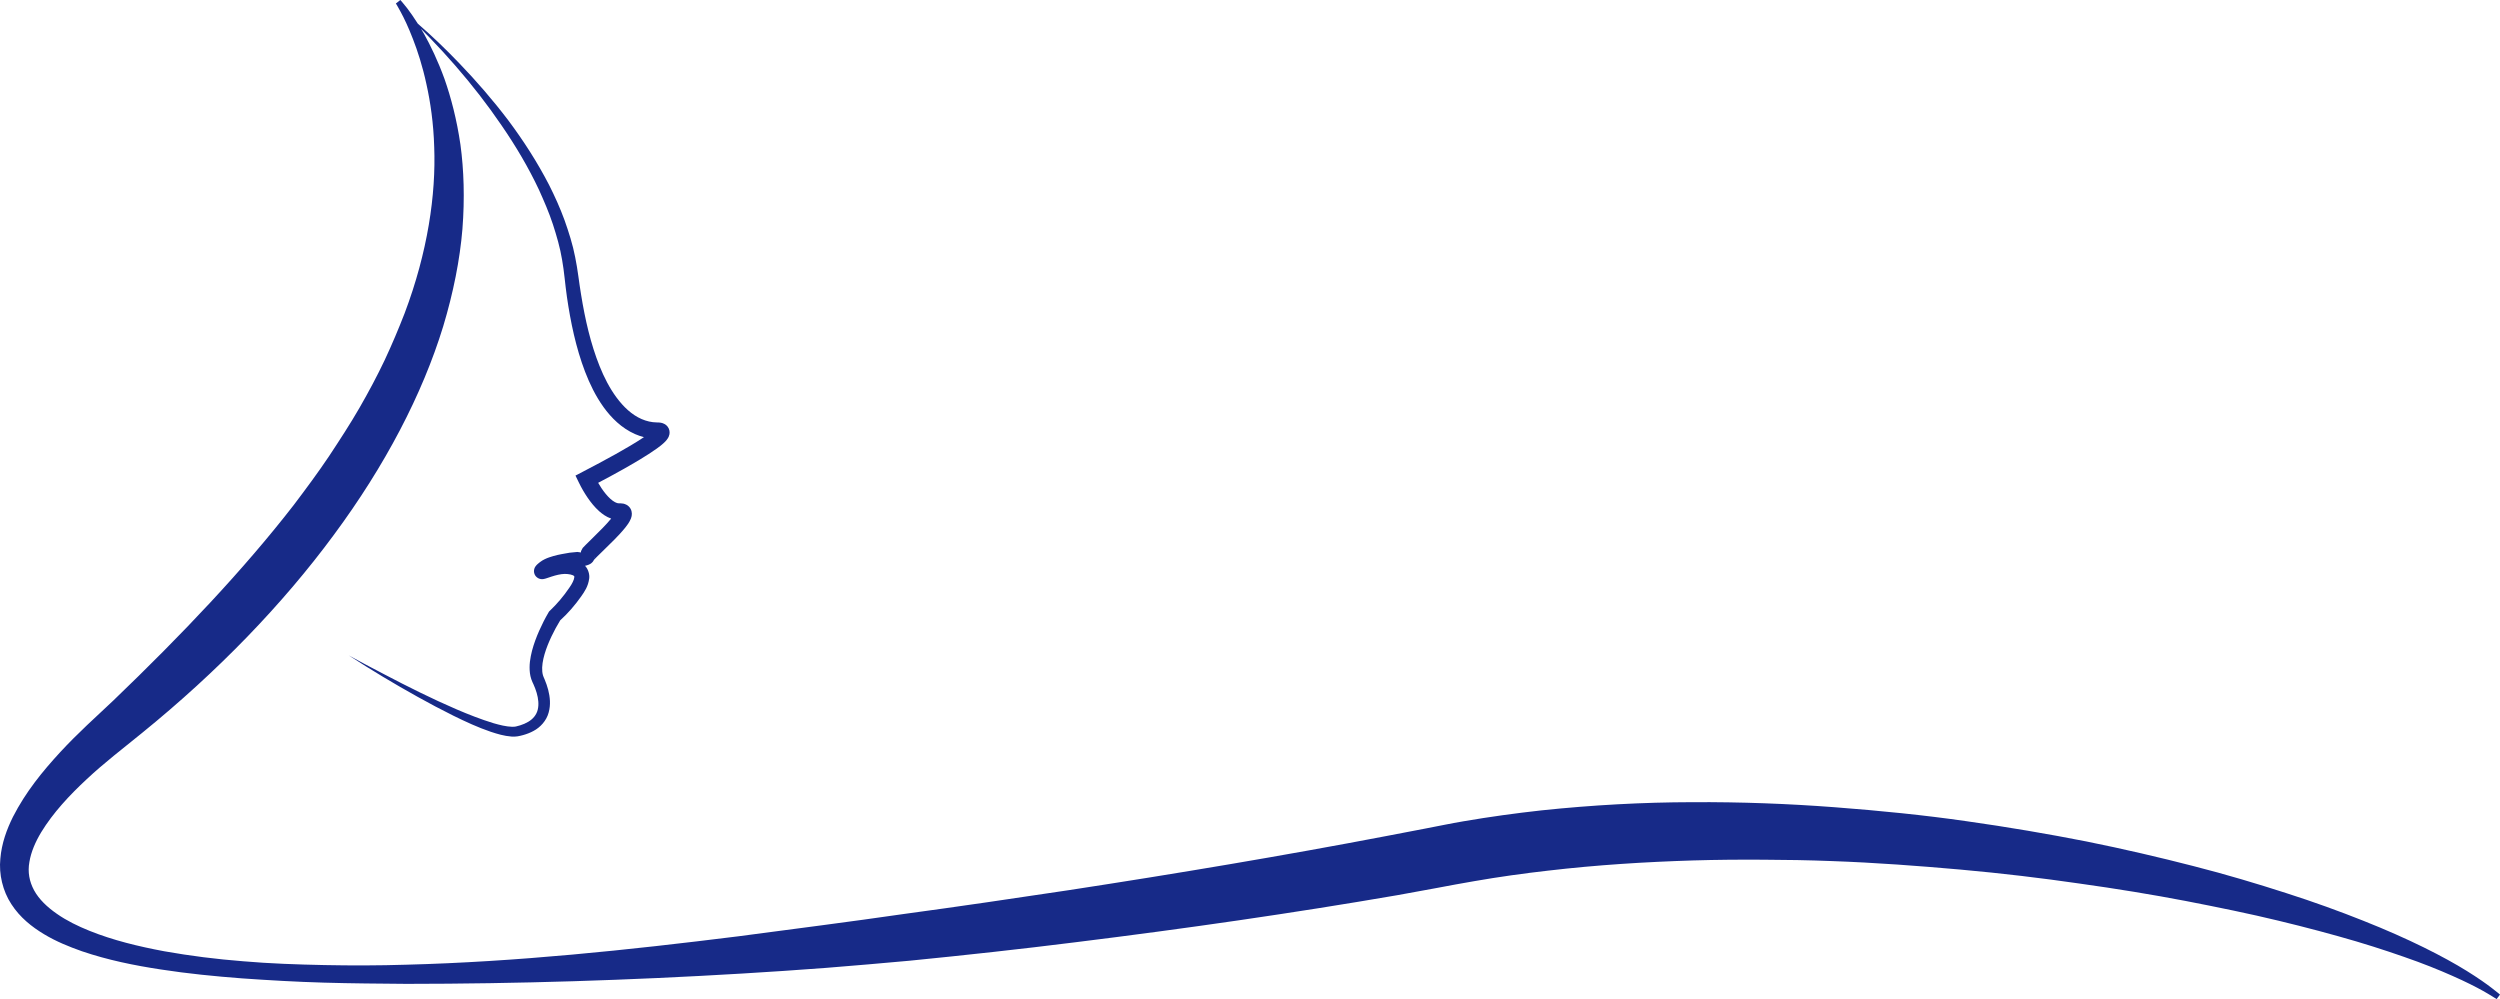 <svg version="1.1" id="图层_1" x="0px" y="0px" width="425.492px" height="170.043px" viewBox="0 0 425.492 170.043" enable-background="new 0 0 425.492 170.043" xml:space="preserve" xmlns="http://www.w3.org/2000/svg" xmlns:xlink="http://www.w3.org/1999/xlink" xmlns:xml="http://www.w3.org/XML/1998/namespace">
  <path fill="#172A88" d="M424.102,168.164c-0.928-0.72-2.352-1.722-4.277-2.921c-3.854-2.388-9.777-5.436-17.619-8.542
	c-3.916-1.562-8.301-3.164-13.137-4.71c-4.834-1.557-10.094-3.142-15.777-4.592c-5.682-1.464-11.762-2.887-18.215-4.189
	c-6.459-1.268-13.285-2.444-20.445-3.452c-7.158-1.032-14.66-1.783-22.447-2.375c-7.789-0.589-15.875-0.904-24.205-0.854
	c-8.328,0.019-16.9,0.475-25.645,1.396c-4.381,0.484-8.752,1.085-13.244,1.854c-1.145,0.188-2.205,0.403-3.291,0.609
	c-1.09,0.213-2.182,0.428-3.277,0.642c-2.162,0.415-4.33,0.831-6.51,1.248c-17.461,3.34-35.637,6.393-54.133,9.229
	c-9.254,1.39-18.586,2.769-27.971,4.04c-4.688,0.674-9.389,1.323-14.098,1.943c-4.709,0.621-9.424,1.242-14.139,1.864
	c-18.869,2.356-37.819,4.351-56.526,4.835c-4.675,0.146-9.332,0.155-13.961,0.061c-4.628-0.096-9.231-0.251-13.782-0.645
	c-4.555-0.354-9.057-0.923-13.465-1.707c-4.394-0.823-8.722-1.871-12.703-3.475c-1.983-0.798-3.894-1.729-5.541-2.886
	c-1.651-1.137-3.068-2.49-3.89-4.002c-0.819-1.51-1.113-3.129-0.801-4.833c0.274-1.695,1.026-3.428,2.015-5.071
	c2.015-3.298,4.803-6.286,7.75-9.025c2.939-2.754,6.135-5.199,9.395-7.851c12.885-10.457,23.938-21.895,32.641-33.702
	c8.724-11.776,15.09-23.952,18.624-35.501c1.74-5.779,2.843-11.363,3.276-16.58c0.404-5.223,0.244-10.051-0.338-14.34
	c-0.623-4.29-1.607-8.032-2.711-11.186c-1.142-3.143-2.382-5.697-3.496-7.696c-0.177-0.307-0.343-0.575-0.512-0.855
	c0.524,0.531,1.049,1.063,1.563,1.603c1.484,1.539,2.93,3.115,4.329,4.728c2.8,3.224,5.428,6.593,7.819,10.108
	c2.411,3.502,4.582,7.16,6.376,10.98c0.865,1.922,1.705,3.854,2.361,5.846c0.645,1.99,1.234,4.004,1.57,6.057
	c0.367,2.028,0.508,4.145,0.824,6.322c0.313,2.154,0.693,4.295,1.189,6.426c0.498,2.129,1.111,4.245,1.904,6.318
	c0.797,2.07,1.781,4.108,3.123,5.984c1.338,1.857,3.084,3.595,5.365,4.608c0.488,0.216,1.002,0.388,1.527,0.524
	c-1.508,1.012-3.154,1.96-4.791,2.88c-1.848,1.034-3.74,2.03-5.611,3.009l-1.252,0.653l0.6,1.233
	c0.449,0.921,0.912,1.712,1.465,2.528c0.555,0.803,1.17,1.586,1.965,2.304c0.543,0.47,1.205,0.97,2.045,1.256
	c-0.451,0.546-0.961,1.098-1.488,1.641l-1.881,1.875l-0.971,0.959l-0.504,0.521c-0.086,0.095-0.176,0.4-0.285,0.537
	c-0.006,0.008-0.014,0.232-0.02,0.232h-0.004l-0.596-0.087l-1.316,0.128c-0.898,0.164-1.818,0.29-2.77,0.568
	c-0.477,0.144-0.965,0.287-1.48,0.541c-0.26,0.137-0.525,0.269-0.807,0.495l-0.303,0.247l-0.17,0.152
	c-0.072,0.079-0.125,0.104-0.311,0.363c-0.037,0.06-0.072,0.121-0.104,0.185l-0.041,0.097c-0.002,0.002-0.037,0.074-0.072,0.268
	c-0.057,0.315,0.027,0.692,0.176,0.925c0.146,0.26,0.471,0.516,0.77,0.6c0.182,0.051,0.115,0.026,0.184,0.042l0.115,0.014
	c0.076,0.006,0.152,0.007,0.229,0.002l0.16-0.02c0.178-0.032,0.24-0.055,0.32-0.077l0.369-0.119l0.621-0.208
	c0.398-0.13,0.785-0.241,1.166-0.323c0.377-0.082,0.748-0.133,1.084-0.141c0.172-0.007,0.305,0.004,0.527,0.023
	c0.15,0.014,0.34,0.044,0.486,0.078c0.309,0.064,0.539,0.188,0.59,0.244c0.045,0.051,0.049,0.009,0.053,0.215
	c-0.021,0.415-0.389,1.158-0.859,1.805c-0.523,0.773-0.986,1.372-1.551,2.045c-0.549,0.641-1.152,1.298-1.725,1.833l-0.158,0.15
	l-0.072,0.12c-0.621,1.06-1.139,2.089-1.623,3.18c-0.477,1.087-0.9,2.204-1.211,3.387c-0.297,1.182-0.521,2.432-0.357,3.798
	c0.041,0.34,0.119,0.688,0.232,1.031c0.053,0.172,0.133,0.343,0.203,0.514l0.176,0.377c0.207,0.459,0.4,0.965,0.541,1.453
	c0.287,0.982,0.393,1.987,0.178,2.852c-0.209,0.865-0.777,1.57-1.615,2.063c-0.412,0.249-0.88,0.446-1.374,0.603
	c-0.23,0.077-0.533,0.153-0.725,0.196c-0.161,0.035-0.234,0.031-0.324,0.044c-0.11,0.001-0.229,0.011-0.352,0.004
	c-0.991-0.031-2.083-0.302-3.14-0.609c-2.126-0.646-4.238-1.479-6.32-2.371c-2.084-0.895-4.145-1.858-6.188-2.857
	c-2.046-0.998-4.074-2.034-6.092-3.096c-2.021-1.052-4.04-2.112-6.037-3.215c3.826,2.487,7.741,4.839,11.738,7.058
	c1.998,1.11,4.017,2.189,6.073,3.205c2.06,1.012,4.145,1.986,6.36,2.738c1.116,0.366,2.241,0.714,3.531,0.813
	c0.161,0.014,0.329,0.011,0.504,0.012c0.193-0.011,0.406-0.026,0.524-0.05c0.366-0.064,0.62-0.123,0.935-0.211
	c0.599-0.165,1.201-0.389,1.777-0.705c1.154-0.602,2.207-1.747,2.574-3.107c0.389-1.35,0.24-2.697-0.072-3.901
	c-0.162-0.611-0.359-1.18-0.605-1.766l-0.174-0.403c-0.031-0.097-0.076-0.183-0.104-0.284c-0.055-0.199-0.102-0.411-0.121-0.639
	c-0.09-0.908,0.094-1.948,0.385-2.959c0.295-1.018,0.709-2.027,1.174-3.017c0.445-0.939,0.961-1.891,1.492-2.753
	c0.682-0.616,1.268-1.224,1.848-1.882c0.604-0.687,1.246-1.506,1.736-2.21c0.551-0.803,1.17-1.649,1.352-3.034
	c0.088-0.649-0.148-1.575-0.709-2.155c0.105-0.024,0.211-0.05,0.34-0.088c0.094-0.033,0.158-0.049,0.291-0.106
	c0.068-0.031,0.096-0.037,0.207-0.101l0.141-0.085l0.072-0.05c0.076-0.058,0.152-0.128,0.223-0.206
	c0.096-0.105,0.168-0.229,0.23-0.354l0.137-0.155l0.436-0.445l0.947-0.927c0.645-0.624,1.297-1.256,1.939-1.911
	c0.645-0.659,1.283-1.323,1.906-2.103c0.313-0.415,0.623-0.766,0.936-1.503c0.068-0.198,0.164-0.442,0.158-0.882
	c-0.004-0.214-0.061-0.515-0.221-0.802c-0.162-0.291-0.43-0.53-0.645-0.647c-0.467-0.244-0.723-0.248-1.029-0.267l-0.24,0.003
	l-0.068-0.002c-0.35,0.013-0.924-0.287-1.455-0.776c-0.537-0.485-1.043-1.119-1.5-1.794c-0.199-0.294-0.391-0.608-0.574-0.924
	c1.48-0.778,2.945-1.572,4.406-2.393c1.885-1.078,3.748-2.145,5.6-3.455c0.469-0.348,0.92-0.669,1.438-1.201
	c0.131-0.139,0.275-0.302,0.436-0.561c0.045-0.081,0.088-0.164,0.129-0.248c0.047-0.114,0.09-0.248,0.119-0.383
	c0.029-0.212,0.055-0.361,0.004-0.632c-0.049-0.264-0.156-0.497-0.316-0.698c-0.178-0.227-0.287-0.286-0.457-0.404
	c-0.141-0.083-0.232-0.117-0.355-0.166c-0.189-0.061-0.35-0.094-0.498-0.109l-0.209-0.018l-0.1-0.004l-0.229-0.006
	c-0.871-0.01-1.748-0.215-2.576-0.574c-1.666-0.719-3.094-2.086-4.266-3.67c-1.178-1.592-2.115-3.426-2.883-5.337
	c-0.77-1.915-1.385-3.912-1.895-5.945c-0.508-2.032-0.912-4.106-1.248-6.187c-0.354-2.052-0.557-4.216-1.008-6.393
	c-0.416-2.169-1.09-4.266-1.818-6.326c-0.748-2.057-1.65-4.045-2.627-5.987c-1.994-3.866-4.347-7.517-6.928-10.975
	c-2.608-3.44-5.433-6.7-8.414-9.796c-2.234-2.326-4.559-4.566-6.995-6.673c-0.707-1.114-1.335-2.003-1.824-2.643
	C68.567,0.456,68.131,0,68.131,0l-0.754,0.596c0,0,0.313,0.475,0.844,1.482c0.539,0.996,1.276,2.519,2.061,4.564
	c0.795,2.041,1.635,4.61,2.297,7.693c0.685,3.075,1.204,6.662,1.323,10.687c0.306,8.036-1.082,17.835-5.039,28.304
	c-1.011,2.607-2.131,5.271-3.393,7.967c-1.277,2.691-2.721,5.402-4.296,8.136c-1.575,2.734-3.35,5.452-5.179,8.224
	c-1.854,2.761-3.883,5.501-5.984,8.279c-8.545,11.029-19.034,22.075-30.722,33.295c-2.905,2.742-6.113,5.607-9.086,8.838
	c-2.961,3.218-5.826,6.717-7.994,10.958c-1.055,2.125-1.931,4.495-2.15,7.127c-0.271,2.611,0.404,5.505,1.877,7.738
	c1.458,2.262,3.486,3.862,5.548,5.103c2.078,1.253,4.265,2.134,6.459,2.909c4.408,1.5,8.923,2.418,13.472,3.107
	c4.548,0.705,9.143,1.156,13.761,1.509c4.62,0.325,9.266,0.593,13.937,0.725c4.671,0.139,9.362,0.167,14.074,0.21
	c18.838-0.007,37.97-0.606,57.076-1.753c4.775-0.291,9.551-0.597,14.314-0.967c4.764-0.38,9.521-0.788,14.266-1.223
	c9.482-0.941,18.916-1.972,28.258-3.146c18.691-2.312,37.032-4.954,54.752-8.009c2.213-0.404,4.418-0.807,6.613-1.208
	c1.08-0.202,2.16-0.403,3.234-0.604c1.084-0.199,2.182-0.403,3.207-0.568c4.158-0.724,8.404-1.321,12.572-1.792
	c8.361-0.979,16.613-1.486,24.67-1.736c4.029-0.12,8.01-0.151,11.934-0.124c3.922,0.009,7.789,0.084,11.592,0.229
	c7.607,0.27,14.953,0.828,22,1.452c7.049,0.63,13.789,1.443,20.18,2.366c6.396,0.893,12.445,1.886,18.105,2.968
	c5.652,1.099,10.941,2.179,15.785,3.355c4.85,1.166,9.271,2.357,13.242,3.521c3.963,1.18,7.457,2.368,10.473,3.469
	c3.01,1.112,5.514,2.198,7.518,3.127c2,0.938,3.494,1.742,4.471,2.328c0.977,0.583,1.469,0.909,1.469,0.909l0.576-0.771
	C425.492,169.272,425.031,168.879,424.102,168.164z M101.228,94.845c-0.006,0.063-0.025,0.139-0.047,0.201
	c0.01-0.059,0.027-0.166,0.059-0.363C101.24,94.736,101.236,94.79,101.228,94.845z M111.998,74.713
	c0.02,0.002-0.01,0.004-0.012,0.002c-0.002,0-0.012-0.002-0.016-0.004L111.998,74.713z" class="color c1"/>
</svg>